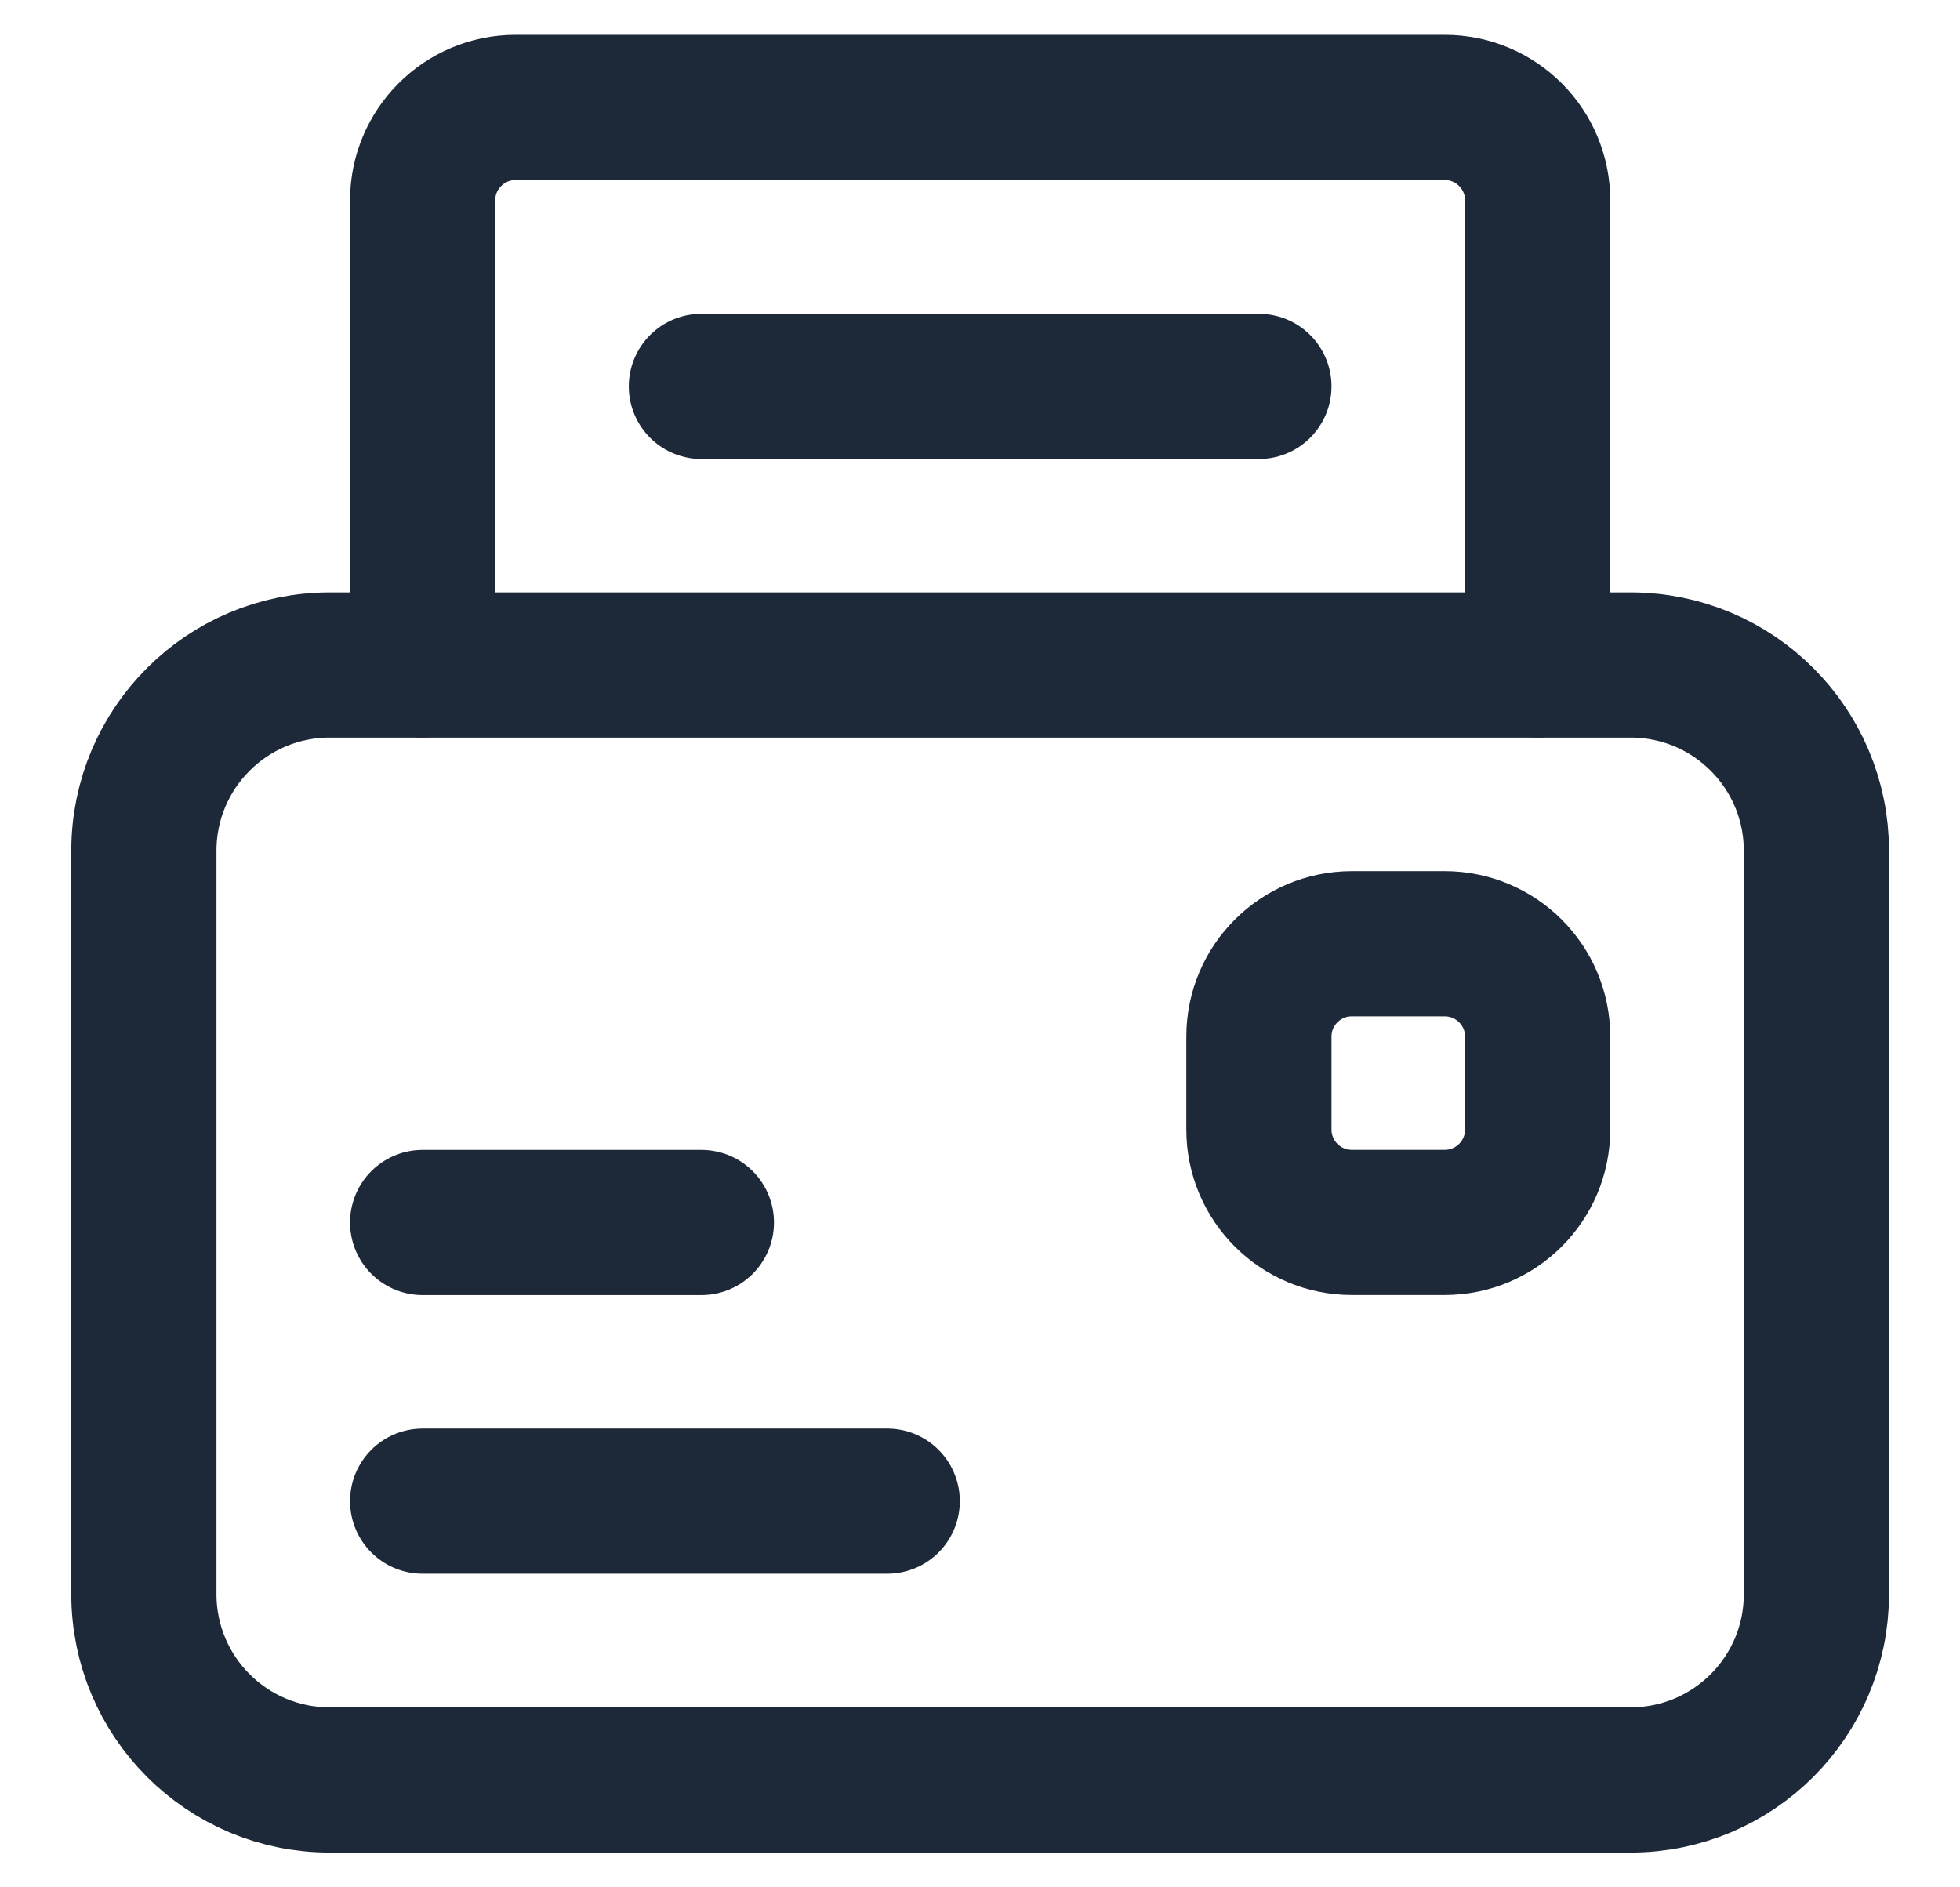 <svg width="27" height="26" viewBox="0 0 27 26" fill="none" xmlns="http://www.w3.org/2000/svg">
<path fill-rule="evenodd" clip-rule="evenodd" d="M22.462 24.521H4.542C3.128 24.521 1.982 23.375 1.982 21.961V11.721C1.982 10.306 3.128 9.161 4.542 9.161H22.462C23.877 9.161 25.022 10.306 25.022 11.721V21.961C25.022 23.375 23.877 24.521 22.462 24.521Z" stroke="#1D2939" stroke-width="2" stroke-linecap="round" stroke-linejoin="round"/>
<path fill-rule="evenodd" clip-rule="evenodd" d="M18.622 13.001H19.902C20.608 13.001 21.182 13.574 21.182 14.28V15.56C21.182 16.267 20.608 16.84 19.902 16.84H18.622C17.915 16.84 17.342 16.267 17.342 15.56V14.28C17.342 13.574 17.915 13.001 18.622 13.001Z" stroke="#1D2939" stroke-width="2" stroke-linecap="round" stroke-linejoin="round"/>
<path d="M5.822 9.16V2.76C5.822 2.054 6.396 1.48 7.102 1.48H19.902C20.609 1.48 21.182 2.054 21.182 2.76V9.16" stroke="#1D2939" stroke-width="2" stroke-linecap="round" stroke-linejoin="round"/>
<path d="M9.662 5.323H17.342" stroke="#1D2939" stroke-width="2" stroke-linecap="round" stroke-linejoin="round"/>
<path d="M9.662 16.841H5.822" stroke="#1D2939" stroke-width="2" stroke-linecap="round" stroke-linejoin="round"/>
<path d="M12.222 20.68H5.822" stroke="#1D2939" stroke-width="2" stroke-linecap="round" stroke-linejoin="round"/>
</svg>
